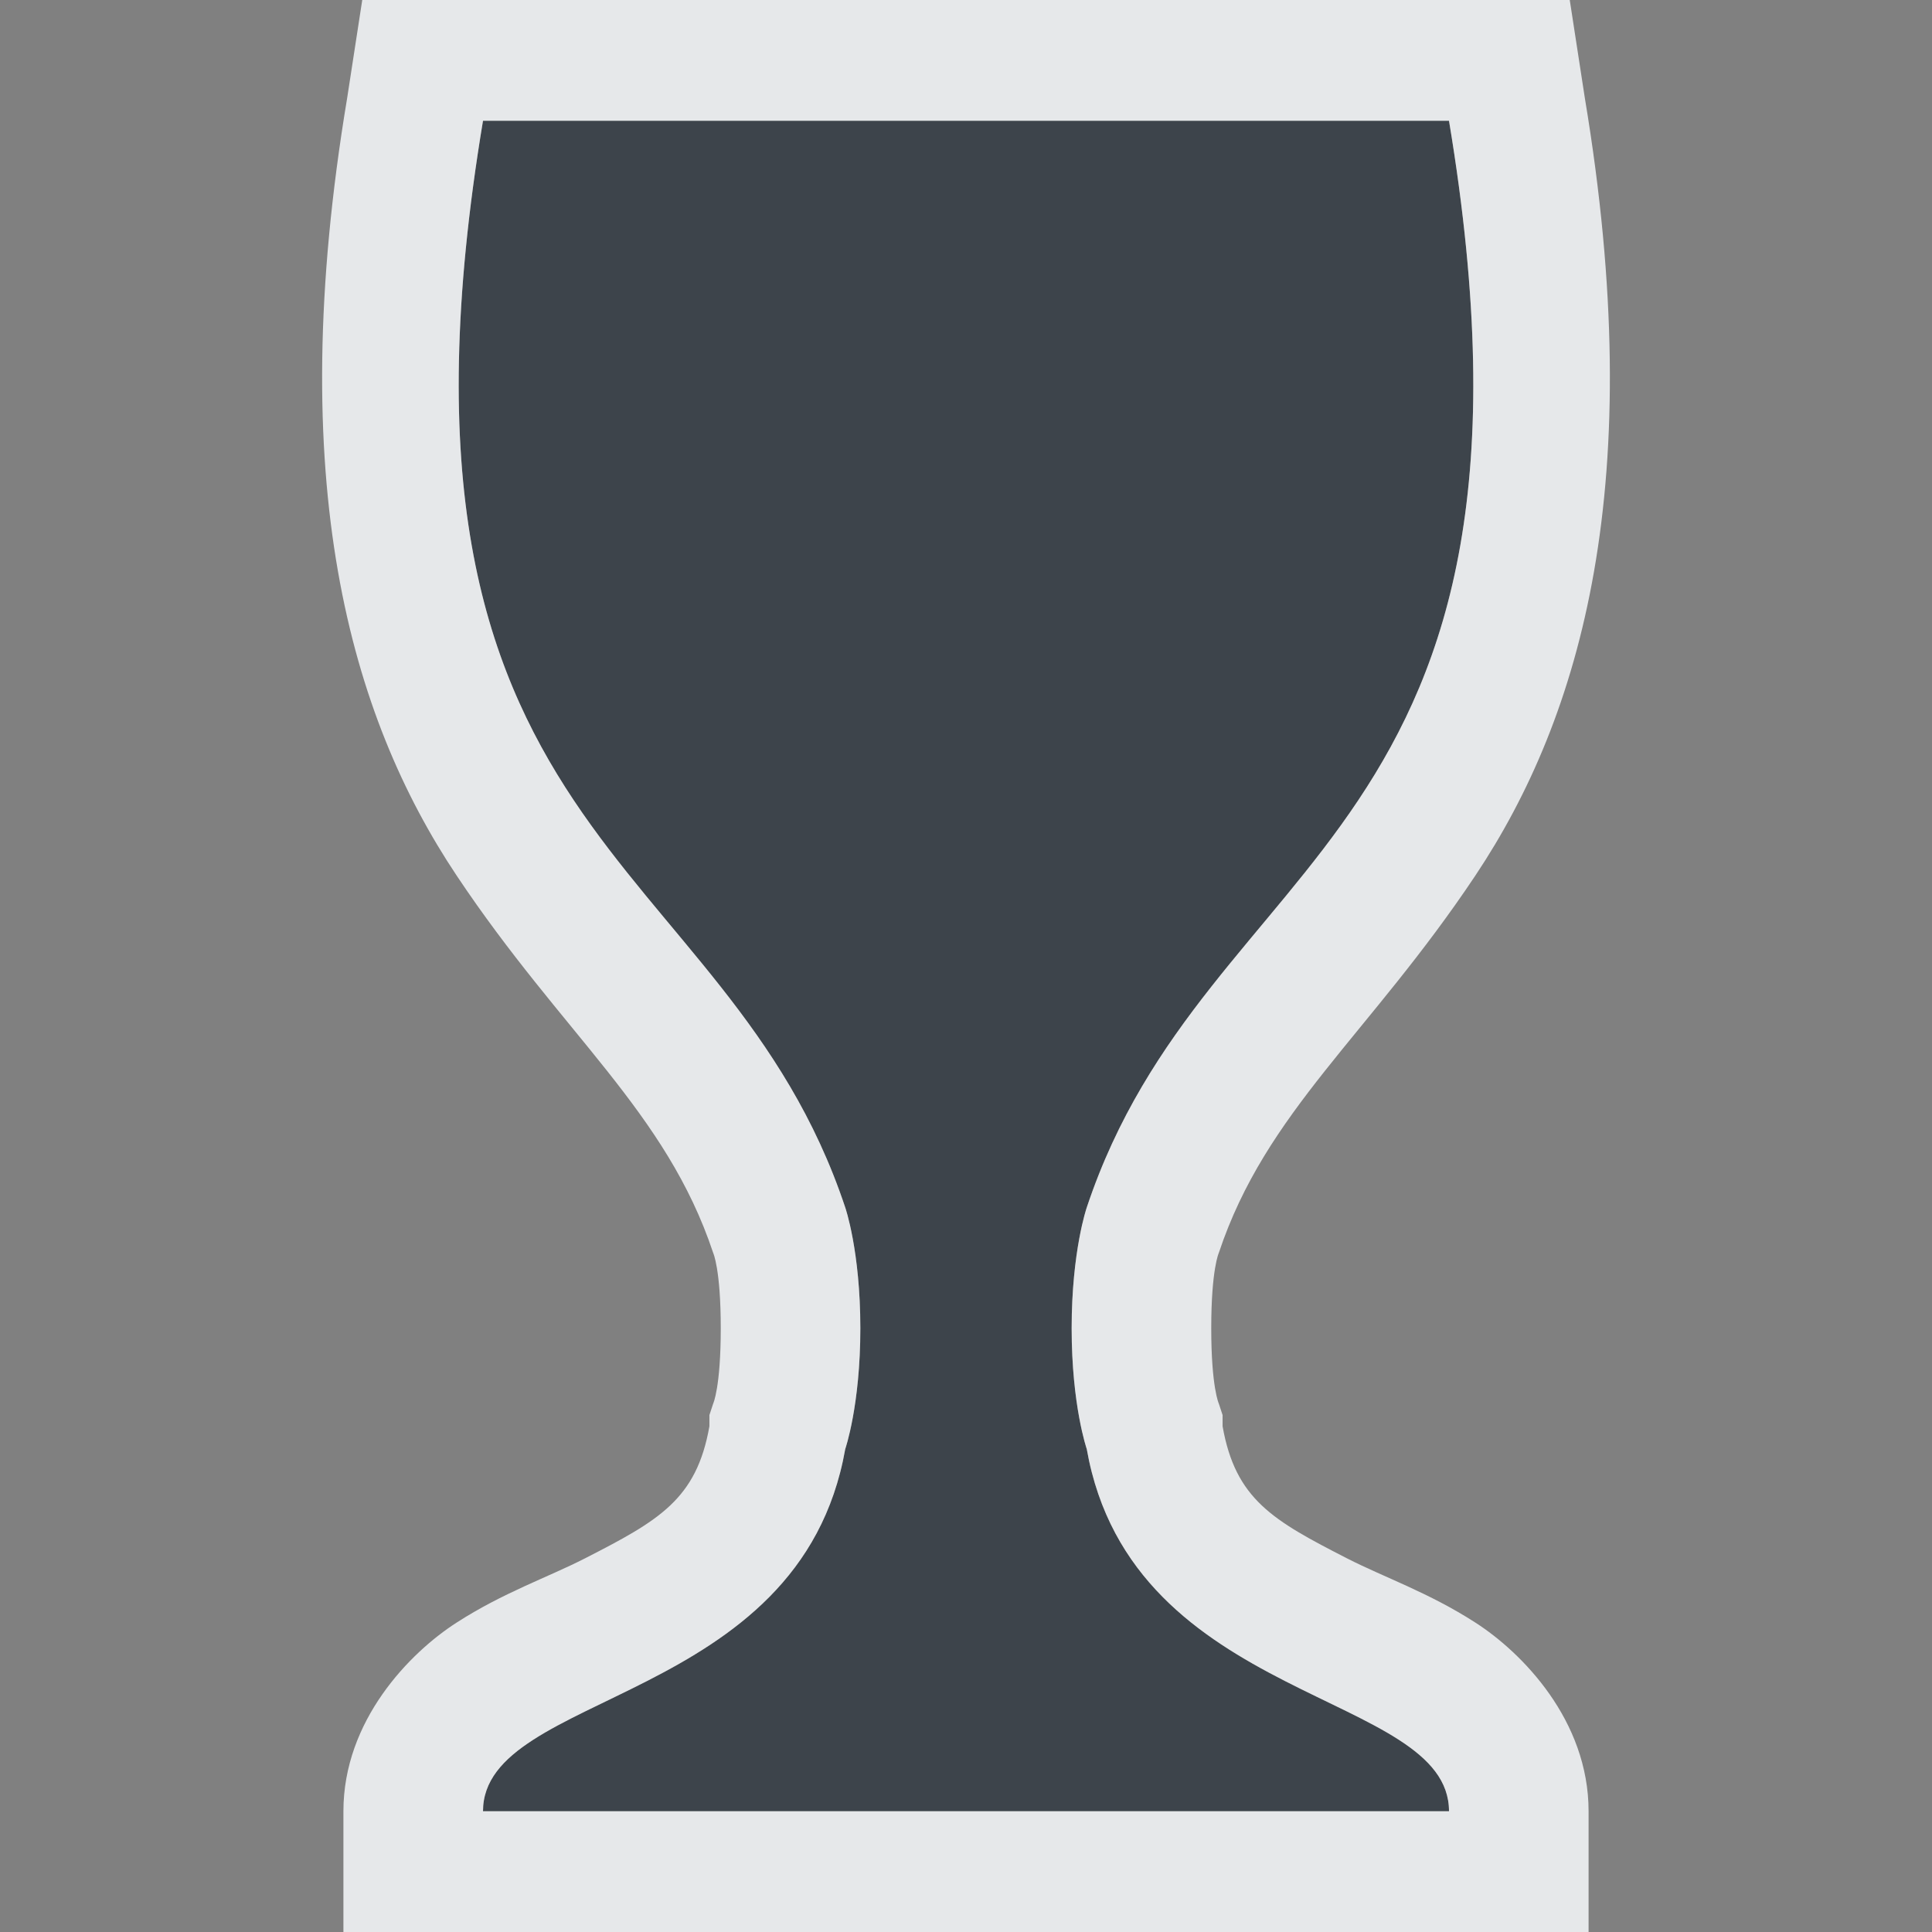 <?xml version="1.0" encoding="UTF-8" standalone="no"?>
<!-- Created with Inkscape (http://www.inkscape.org/) -->

<svg
   xmlns:dc="http://purl.org/dc/elements/1.1/"
   xmlns:cc="http://creativecommons.org/ns#"
   xmlns:rdf="http://www.w3.org/1999/02/22-rdf-syntax-ns#"
   xmlns:svg="http://www.w3.org/2000/svg"
   xmlns="http://www.w3.org/2000/svg"
   xmlns:sodipodi="http://sodipodi.sourceforge.net/DTD/sodipodi-0.dtd"
   xmlns:inkscape="http://www.inkscape.org/namespaces/inkscape"
   width="16"
   height="16"
   id="svg27665"
   version="1.1"
   inkscape:version="0.48.4 r9939"
   sodipodi:docname="wine.svg">
  <rect width="100%" height="100%" fill="#808080" stroke="none"/>
  <defs
     id="defs27667" />
  <sodipodi:namedview
     id="base"
     pagecolor="#ffffff"
     bordercolor="#666666"
     borderopacity="1.0"
     inkscape:pageopacity="0.0"
     inkscape:pageshadow="2"
     inkscape:zoom="44.8"
     inkscape:cx="9.4697875"
     inkscape:cy="7.76722"
     inkscape:document-units="px"
     inkscape:current-layer="layer1"
     showgrid="true"
     inkscape:window-width="1920"
     inkscape:window-height="1016"
     inkscape:window-x="-5"
     inkscape:window-y="27"
     inkscape:window-maximized="1"
     inkscape:snap-bbox="true"
     inkscape:bbox-paths="true"
     inkscape:bbox-nodes="true"
     inkscape:snap-bbox-edge-midpoints="true"
     inkscape:snap-bbox-midpoints="true"
     inkscape:object-paths="true"
     inkscape:snap-intersection-paths="true"
     inkscape:object-nodes="true"
     inkscape:snap-smooth-nodes="true"
     inkscape:snap-midpoints="true"
     inkscape:snap-object-midpoints="true"
     inkscape:snap-center="true"
     inkscape:snap-global="true"
     showguides="true"
     inkscape:guide-bbox="true"
     fit-margin-top="0"
     fit-margin-left="0"
     fit-margin-right="0"
     fit-margin-bottom="0"
     inkscape:showpageshadow="false"
     inkscape:snap-page="true">
    <inkscape:grid
       type="xygrid"
       id="grid3126"
       empspacing="5"
       visible="true"
       enabled="true"
       snapvisiblegridlinesonly="true"
       originx="1.9507231e-05px"
       originy="25px" />
  </sodipodi:namedview>
  <g
     inkscape:label="Camada 1"
     inkscape:groupmode="layer"
     id="layer1"
     transform="translate(3364.417,-1859.516)">
    <path
       style="color:#000000;fill:#27303a;fill-opacity:0.753;fill-rule:nonzero;stroke:none;stroke-width:0.051;marker:none;visibility:visible;display:inline;overflow:visible;enable-background:accumulate"
       d="M 4 1 C 3 7 6 7 7 10 C 7 10 7.125 10.36 7.125 11 C 7.125 11.64 7 12 7 12 C 6.625 14.123 4 14 4 15 L 8 15 L 12 15 C 12 14 9.375 14.123 9 12 C 9 12 8.875 11.64 8.875 11 C 8.875 10.36 9 10 9 10 C 10 7 13 7 12 1 L 8 1 L 4 1 z "
       transform="translate(-3364.417,1859.516)"
       id="path2985" />
    <path
       style="font-size:medium;font-style:normal;font-variant:normal;font-weight:normal;font-stretch:normal;text-indent:0;text-align:start;text-decoration:none;line-height:normal;letter-spacing:normal;word-spacing:normal;text-transform:none;direction:ltr;block-progression:tb;writing-mode:lr-tb;text-anchor:start;baseline-shift:baseline;color:#000000;fill:#f1f3f5;fill-opacity:0.903;fill-rule:nonzero;stroke:none;stroke-width:2;marker:none;visibility:visible;display:inline;overflow:visible;enable-background:accumulate;font-family:Sans;-inkscape-font-specification:Sans"
       d="M 3 0 L 2.875 0.812 C 2.344 3.996 2.9 5.929 3.781 7.25 C 4.662 8.571 5.515 9.202 5.906 10.375 C 5.906 10.375 5.969 10.509 5.969 11 C 5.969 11.491 5.906 11.625 5.906 11.625 L 5.875 11.719 L 5.875 11.812 C 5.768 12.418 5.457 12.592 4.844 12.906 C 4.537 13.063 4.167 13.189 3.781 13.438 C 3.395 13.686 2.844 14.247 2.844 15 L 2.844 16 L 13.156 16 L 13.156 15 C 13.156 14.247 12.605 13.686 12.219 13.438 C 11.833 13.189 11.463 13.063 11.156 12.906 C 10.543 12.592 10.232 12.418 10.125 11.812 L 10.125 11.719 L 10.094 11.625 C 10.094 11.625 10.031 11.491 10.031 11 C 10.031 10.509 10.094 10.375 10.094 10.375 C 10.485 9.202 11.338 8.571 12.219 7.25 C 13.1 5.929 13.656 3.996 13.125 0.812 L 13 0 L 3 0 z M 4 1 L 8 1 L 12 1 C 13 7 10 7 9 10 C 9 10 8.875 10.36 8.875 11 C 8.875 11.64 9 12 9 12 C 9.375 14.123 12 14 12 15 L 8 15 L 4 15 C 4 14 6.625 14.123 7 12 C 7 12 7.125 11.64 7.125 11 C 7.125 10.36 7 10 7 10 C 6 7 3 7 4 1 z "
       transform="translate(-3364.417,1859.516)"
       id="use2989" />
  </g>
</svg>
